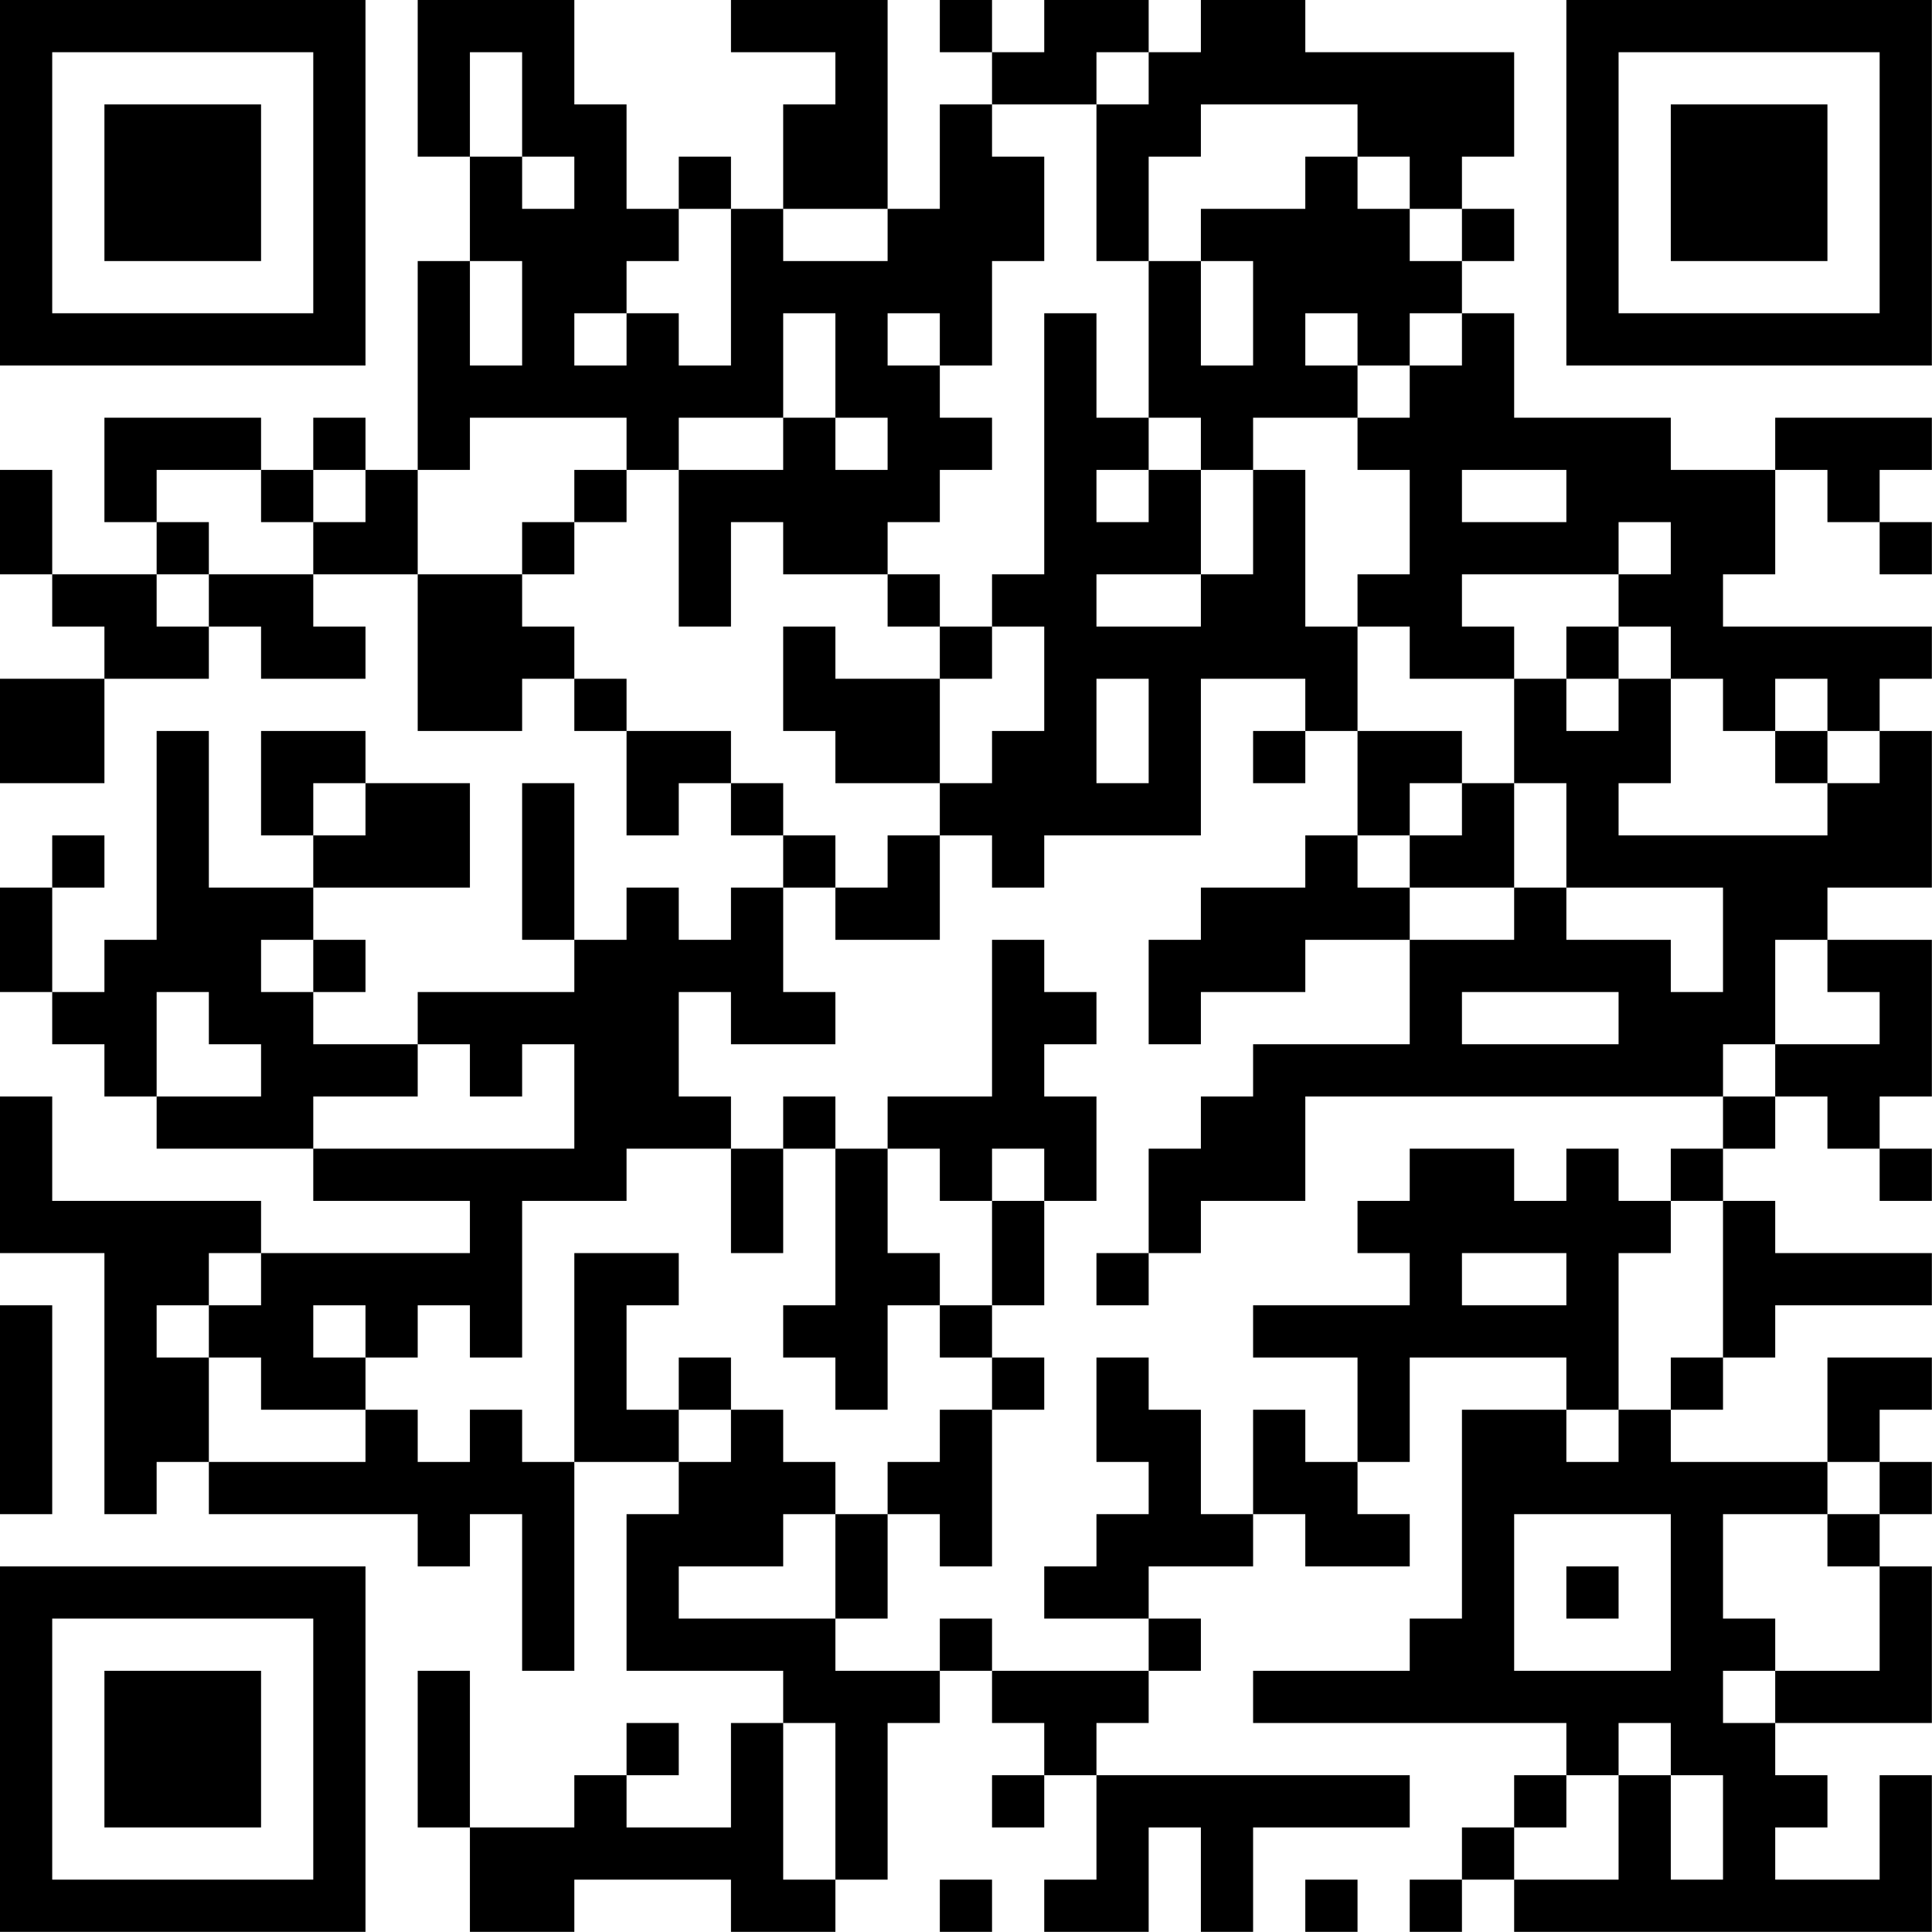 <?xml version="1.0" encoding="UTF-8"?>
<svg xmlns="http://www.w3.org/2000/svg" version="1.1" width="200" height="200" viewBox="0 0 200 200"><rect x="0" y="0" width="200" height="200" fill="#ffffff"/><g transform="scale(5.405)"><g transform="translate(0,0)"><path fill-rule="evenodd" d="M8 0L8 3L9 3L9 5L8 5L8 9L7 9L7 8L6 8L6 9L5 9L5 8L2 8L2 10L3 10L3 11L1 11L1 9L0 9L0 11L1 11L1 12L2 12L2 13L0 13L0 15L2 15L2 13L4 13L4 12L5 12L5 13L7 13L7 12L6 12L6 11L8 11L8 14L10 14L10 13L11 13L11 14L12 14L12 16L13 16L13 15L14 15L14 16L15 16L15 17L14 17L14 18L13 18L13 17L12 17L12 18L11 18L11 15L10 15L10 18L11 18L11 19L8 19L8 20L6 20L6 19L7 19L7 18L6 18L6 17L9 17L9 15L7 15L7 14L5 14L5 16L6 16L6 17L4 17L4 14L3 14L3 18L2 18L2 19L1 19L1 17L2 17L2 16L1 16L1 17L0 17L0 19L1 19L1 20L2 20L2 21L3 21L3 22L6 22L6 23L9 23L9 24L5 24L5 23L1 23L1 21L0 21L0 24L2 24L2 29L3 29L3 28L4 28L4 29L8 29L8 30L9 30L9 29L10 29L10 32L11 32L11 28L13 28L13 29L12 29L12 32L15 32L15 33L14 33L14 35L12 35L12 34L13 34L13 33L12 33L12 34L11 34L11 35L9 35L9 32L8 32L8 35L9 35L9 37L11 37L11 36L14 36L14 37L16 37L16 36L17 36L17 33L18 33L18 32L19 32L19 33L20 33L20 34L19 34L19 35L20 35L20 34L21 34L21 36L20 36L20 37L22 37L22 35L23 35L23 37L24 37L24 35L27 35L27 34L21 34L21 33L22 33L22 32L23 32L23 31L22 31L22 30L24 30L24 29L25 29L25 30L27 30L27 29L26 29L26 28L27 28L27 26L30 26L30 27L28 27L28 31L27 31L27 32L24 32L24 33L30 33L30 34L29 34L29 35L28 35L28 36L27 36L27 37L28 37L28 36L29 36L29 37L37 37L37 34L36 34L36 36L34 36L34 35L35 35L35 34L34 34L34 33L37 33L37 30L36 30L36 29L37 29L37 28L36 28L36 27L37 27L37 26L35 26L35 28L32 28L32 27L33 27L33 26L34 26L34 25L37 25L37 24L34 24L34 23L33 23L33 22L34 22L34 21L35 21L35 22L36 22L36 23L37 23L37 22L36 22L36 21L37 21L37 18L35 18L35 17L37 17L37 14L36 14L36 13L37 13L37 12L33 12L33 11L34 11L34 9L35 9L35 10L36 10L36 11L37 11L37 10L36 10L36 9L37 9L37 8L34 8L34 9L32 9L32 8L29 8L29 6L28 6L28 5L29 5L29 4L28 4L28 3L29 3L29 1L25 1L25 0L23 0L23 1L22 1L22 0L20 0L20 1L19 1L19 0L18 0L18 1L19 1L19 2L18 2L18 4L17 4L17 0L14 0L14 1L16 1L16 2L15 2L15 4L14 4L14 3L13 3L13 4L12 4L12 2L11 2L11 0ZM9 1L9 3L10 3L10 4L11 4L11 3L10 3L10 1ZM21 1L21 2L19 2L19 3L20 3L20 5L19 5L19 7L18 7L18 6L17 6L17 7L18 7L18 8L19 8L19 9L18 9L18 10L17 10L17 11L15 11L15 10L14 10L14 12L13 12L13 9L15 9L15 8L16 8L16 9L17 9L17 8L16 8L16 6L15 6L15 8L13 8L13 9L12 9L12 8L9 8L9 9L8 9L8 11L10 11L10 12L11 12L11 13L12 13L12 14L14 14L14 15L15 15L15 16L16 16L16 17L15 17L15 19L16 19L16 20L14 20L14 19L13 19L13 21L14 21L14 22L12 22L12 23L10 23L10 26L9 26L9 25L8 25L8 26L7 26L7 25L6 25L6 26L7 26L7 27L5 27L5 26L4 26L4 25L5 25L5 24L4 24L4 25L3 25L3 26L4 26L4 28L7 28L7 27L8 27L8 28L9 28L9 27L10 27L10 28L11 28L11 24L13 24L13 25L12 25L12 27L13 27L13 28L14 28L14 27L15 27L15 28L16 28L16 29L15 29L15 30L13 30L13 31L16 31L16 32L18 32L18 31L19 31L19 32L22 32L22 31L20 31L20 30L21 30L21 29L22 29L22 28L21 28L21 26L22 26L22 27L23 27L23 29L24 29L24 27L25 27L25 28L26 28L26 26L24 26L24 25L27 25L27 24L26 24L26 23L27 23L27 22L29 22L29 23L30 23L30 22L31 22L31 23L32 23L32 24L31 24L31 27L30 27L30 28L31 28L31 27L32 27L32 26L33 26L33 23L32 23L32 22L33 22L33 21L34 21L34 20L36 20L36 19L35 19L35 18L34 18L34 20L33 20L33 21L25 21L25 23L23 23L23 24L22 24L22 22L23 22L23 21L24 21L24 20L27 20L27 18L29 18L29 17L30 17L30 18L32 18L32 19L33 19L33 17L30 17L30 15L29 15L29 13L30 13L30 14L31 14L31 13L32 13L32 15L31 15L31 16L35 16L35 15L36 15L36 14L35 14L35 13L34 13L34 14L33 14L33 13L32 13L32 12L31 12L31 11L32 11L32 10L31 10L31 11L28 11L28 12L29 12L29 13L27 13L27 12L26 12L26 11L27 11L27 9L26 9L26 8L27 8L27 7L28 7L28 6L27 6L27 7L26 7L26 6L25 6L25 7L26 7L26 8L24 8L24 9L23 9L23 8L22 8L22 5L23 5L23 7L24 7L24 5L23 5L23 4L25 4L25 3L26 3L26 4L27 4L27 5L28 5L28 4L27 4L27 3L26 3L26 2L23 2L23 3L22 3L22 5L21 5L21 2L22 2L22 1ZM13 4L13 5L12 5L12 6L11 6L11 7L12 7L12 6L13 6L13 7L14 7L14 4ZM15 4L15 5L17 5L17 4ZM9 5L9 7L10 7L10 5ZM20 6L20 11L19 11L19 12L18 12L18 11L17 11L17 12L18 12L18 13L16 13L16 12L15 12L15 14L16 14L16 15L18 15L18 16L17 16L17 17L16 17L16 18L18 18L18 16L19 16L19 17L20 17L20 16L23 16L23 13L25 13L25 14L24 14L24 15L25 15L25 14L26 14L26 16L25 16L25 17L23 17L23 18L22 18L22 20L23 20L23 19L25 19L25 18L27 18L27 17L29 17L29 15L28 15L28 14L26 14L26 12L25 12L25 9L24 9L24 11L23 11L23 9L22 9L22 8L21 8L21 6ZM3 9L3 10L4 10L4 11L3 11L3 12L4 12L4 11L6 11L6 10L7 10L7 9L6 9L6 10L5 10L5 9ZM11 9L11 10L10 10L10 11L11 11L11 10L12 10L12 9ZM21 9L21 10L22 10L22 9ZM28 9L28 10L30 10L30 9ZM21 11L21 12L23 12L23 11ZM19 12L19 13L18 13L18 15L19 15L19 14L20 14L20 12ZM30 12L30 13L31 13L31 12ZM21 13L21 15L22 15L22 13ZM34 14L34 15L35 15L35 14ZM6 15L6 16L7 16L7 15ZM27 15L27 16L26 16L26 17L27 17L27 16L28 16L28 15ZM5 18L5 19L6 19L6 18ZM19 18L19 21L17 21L17 22L16 22L16 21L15 21L15 22L14 22L14 24L15 24L15 22L16 22L16 25L15 25L15 26L16 26L16 27L17 27L17 25L18 25L18 26L19 26L19 27L18 27L18 28L17 28L17 29L16 29L16 31L17 31L17 29L18 29L18 30L19 30L19 27L20 27L20 26L19 26L19 25L20 25L20 23L21 23L21 21L20 21L20 20L21 20L21 19L20 19L20 18ZM3 19L3 21L5 21L5 20L4 20L4 19ZM28 19L28 20L31 20L31 19ZM8 20L8 21L6 21L6 22L11 22L11 20L10 20L10 21L9 21L9 20ZM17 22L17 24L18 24L18 25L19 25L19 23L20 23L20 22L19 22L19 23L18 23L18 22ZM21 24L21 25L22 25L22 24ZM28 24L28 25L30 25L30 24ZM0 25L0 29L1 29L1 25ZM13 26L13 27L14 27L14 26ZM35 28L35 29L33 29L33 31L34 31L34 32L33 32L33 33L34 33L34 32L36 32L36 30L35 30L35 29L36 29L36 28ZM29 29L29 32L32 32L32 29ZM30 30L30 31L31 31L31 30ZM15 33L15 36L16 36L16 33ZM31 33L31 34L30 34L30 35L29 35L29 36L31 36L31 34L32 34L32 36L33 36L33 34L32 34L32 33ZM18 36L18 37L19 37L19 36ZM25 36L25 37L26 37L26 36ZM0 0L0 7L7 7L7 0ZM1 1L1 6L6 6L6 1ZM2 2L2 5L5 5L5 2ZM30 0L30 7L37 7L37 0ZM31 1L31 6L36 6L36 1ZM32 2L32 5L35 5L35 2ZM0 30L0 37L7 37L7 30ZM1 31L1 36L6 36L6 31ZM2 32L2 35L5 35L5 32Z" fill="#000000"/></g></g></svg>
